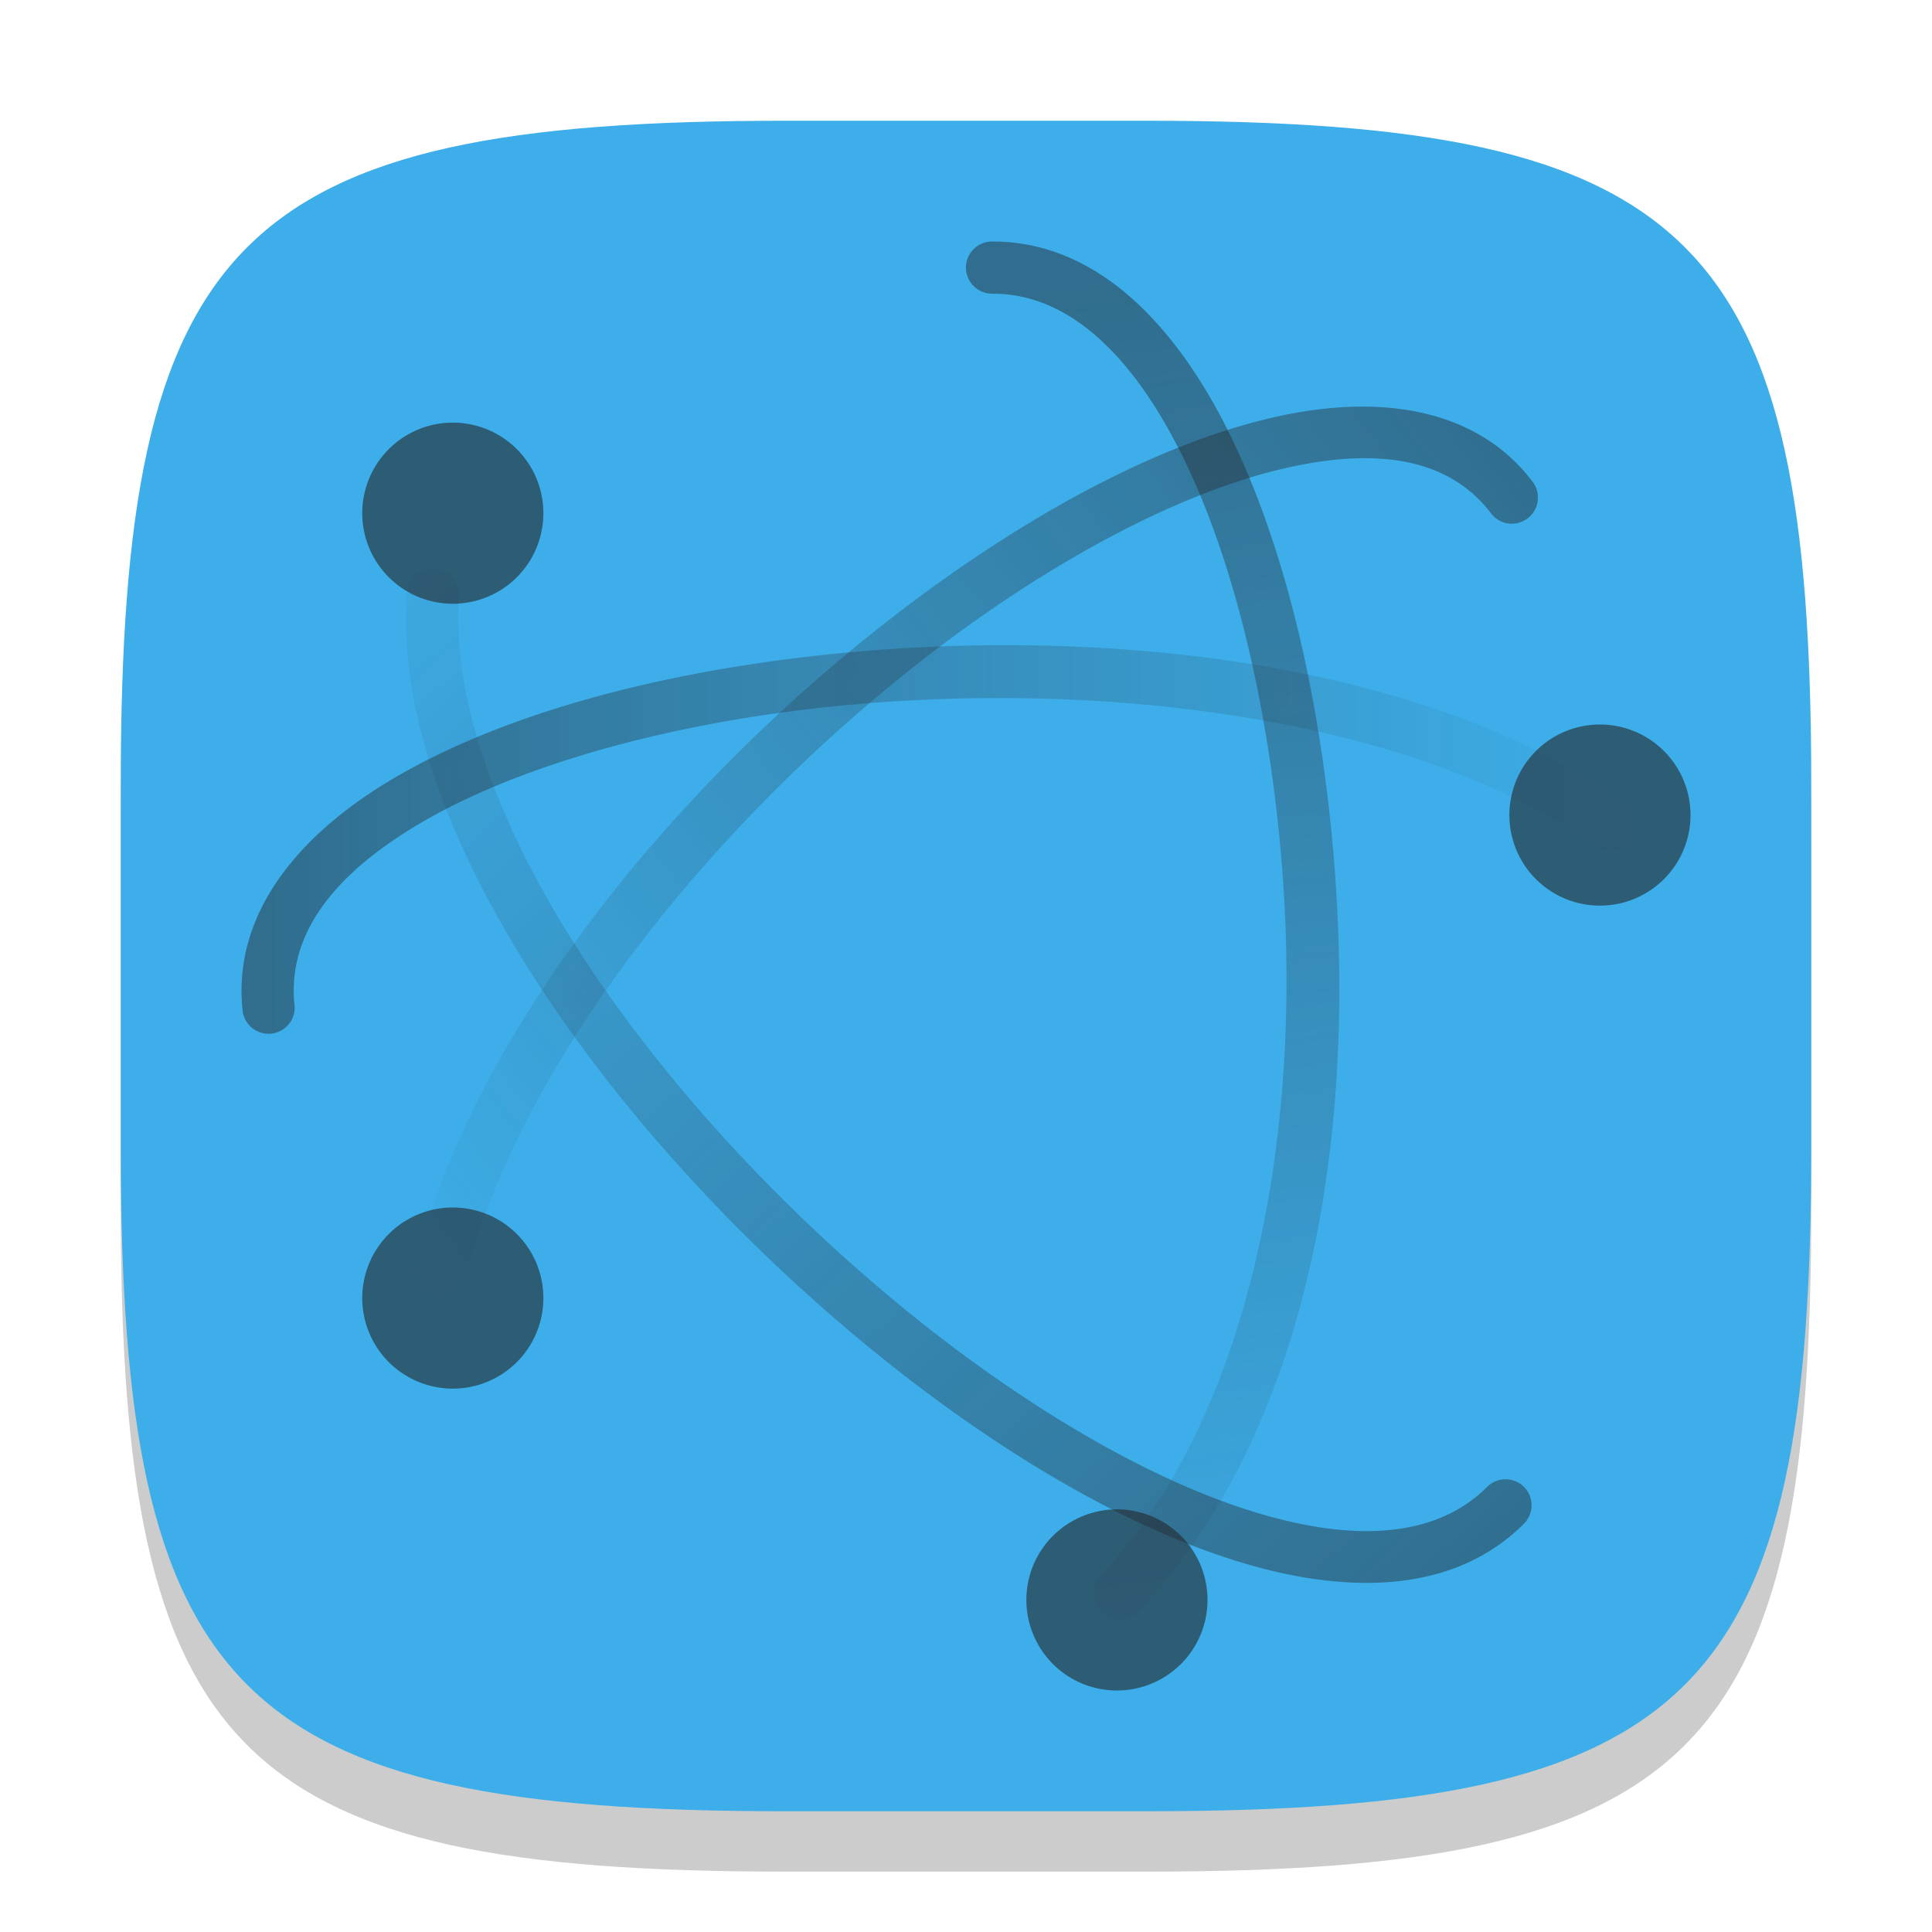 <?xml version="1.0" encoding="UTF-8" standalone="no"?>
<!-- Created with Inkscape (http://www.inkscape.org/) -->

<svg
   width="32"
   height="32"
   viewBox="0 0 32 32"
   version="1.1"
   id="svg5"
   inkscape:version="1.2.2 (1:1.2.2+202305151914+b0a8486541)"
   sodipodi:docname="preferences-system-network.svg"
   xmlns:inkscape="http://www.inkscape.org/namespaces/inkscape"
   xmlns:sodipodi="http://sodipodi.sourceforge.net/DTD/sodipodi-0.dtd"
   xmlns:xlink="http://www.w3.org/1999/xlink"
   xmlns="http://www.w3.org/2000/svg"
   xmlns:svg="http://www.w3.org/2000/svg">
  <sodipodi:namedview
     id="namedview7"
     pagecolor="#ffffff"
     bordercolor="#000000"
     borderopacity="0.25"
     inkscape:showpageshadow="2"
     inkscape:pageopacity="0.0"
     inkscape:pagecheckerboard="0"
     inkscape:deskcolor="#d1d1d1"
     inkscape:document-units="px"
     showgrid="false"
     inkscape:zoom="25.1875"
     inkscape:cx="16"
     inkscape:cy="16"
     inkscape:window-width="1920"
     inkscape:window-height="1008"
     inkscape:window-x="0"
     inkscape:window-y="0"
     inkscape:window-maximized="1"
     inkscape:current-layer="svg5" />
  <defs
     id="defs2">
    <style
       id="current-color-scheme"
       type="text/css">
         .ColorScheme-Text { color:#232629; }
         .ColorScheme-Highlight { color:#3daee9; }
     </style>
    <linearGradient
       inkscape:collect="always"
       xlink:href="#linearGradient2414"
       id="linearGradient2280"
       x1="5.873"
       y1="1.069"
       x2="6.687"
       y2="7.429"
       gradientUnits="userSpaceOnUse"
       gradientTransform="scale(3.78)" />
    <linearGradient
       inkscape:collect="always"
       id="linearGradient2414">
      <stop
         style="stop-color:currentColor;stop-opacity:0.6;"
         class="ColorScheme-Text"
         offset="0"
         id="stop2410" />
      <stop
         style="stop-color:currentColor;stop-opacity:0;"
         class="ColorScheme-Text"
         offset="1"
         id="stop2412" />
    </linearGradient>
    <linearGradient
       inkscape:collect="always"
       xlink:href="#linearGradient2414"
       id="linearGradient2416"
       x1="6.726"
       y1="6.971"
       x2="1.828"
       y2="1.619"
       gradientUnits="userSpaceOnUse"
       gradientTransform="scale(3.78)" />
    <linearGradient
       inkscape:collect="always"
       xlink:href="#linearGradient2414"
       id="linearGradient2106"
       x1="6.738"
       y1="1.827"
       x2="1.792"
       y2="5.722"
       gradientUnits="userSpaceOnUse"
       gradientTransform="scale(3.78)" />
    <linearGradient
       inkscape:collect="always"
       xlink:href="#linearGradient2414"
       id="linearGradient2272"
       x1="1.058"
       y1="3.679"
       x2="7.171"
       y2="3.679"
       gradientUnits="userSpaceOnUse"
       gradientTransform="scale(3.78)" />
  </defs>
  <path
     d="M 13,3 C 3.899,3 2,4.94 2,14 v 6 c 0,9.06 1.899,11 11,11 h 6 c 9.101,0 11,-1.94 11,-11 V 14 C 30,4.94 28.101,3 19,3"
     style="opacity:0.2;fill:#000000;stroke-width:1;stroke-linecap:round;stroke-linejoin:round"
     id="path563" />
  <path
     id="path530"
     style="fill:currentColor;fill-opacity:1;stroke-width:1;stroke-linecap:round;stroke-linejoin:round"
     d="M 13,2 C 3.899,2 2,3.94 2,13 v 6 c 0,9.06 1.899,11 11,11 h 6 c 9.101,0 11,-1.94 11,-11 V 13 C 30,3.94 28.101,2 19,2 Z"
     class="ColorScheme-Highlight" />
  <path
     id="path105"
     style="opacity:0.8;fill:url(#linearGradient2280);fill-opacity:1;stroke:none;stroke-width:1;stroke-linecap:round;stroke-linejoin:round;-inkscape-stroke:none"
     d="m 16.429,4 c -0.238,0.001 -0.431,0.195 -0.43,0.434 0.001,0.238 0.195,0.431 0.434,0.43 1.199,-0.006 2.245,0.917 3.088,2.562 0.843,1.646 1.425,3.957 1.67,6.439 0.49,4.965 -0.557,9.685 -2.955,12.224 -0.164,0.174 -0.156,0.447 0.018,0.611 0.174,0.164 0.447,0.156 0.611,-0.018 2.748,-2.91 3.694,-7.779 3.188,-12.904 C 21.799,11.217 21.206,8.825 20.289,7.033 19.371,5.242 18.071,3.992 16.429,4 Z"
     sodipodi:nodetypes="cccsscccssc" />
  <path
     id="path109"
     style="opacity:0.8;fill:url(#linearGradient2416);fill-opacity:1;stroke:none;stroke-width:1;stroke-linecap:round;stroke-linejoin:round;-inkscape-stroke:none"
     d="m 7.203,9.42 a 0.432,0.432 0 0 0 -0.463,0.398 c -0.14,1.961 0.692,4.141 2.037,6.266 1.345,2.125 3.217,4.2 5.24,5.918 2.024,1.718 4.194,3.079 6.172,3.758 1.978,0.679 3.85,0.678 5.051,-0.521 a 0.432,0.432 0 0 0 0.002,-0.611 0.432,0.432 0 0 0 -0.611,0 c -0.881,0.881 -2.336,0.942 -4.16,0.316 -1.824,-0.626 -3.933,-1.934 -5.895,-3.6 -1.962,-1.666 -3.782,-3.689 -5.068,-5.723 C 8.221,13.588 7.482,11.547 7.601,9.881 A 0.432,0.432 0 0 0 7.203,9.42 Z" />
  <path
     id="path113"
     style="opacity:0.8;fill:url(#linearGradient2106);fill-opacity:1;stroke:none;stroke-width:1;stroke-linecap:round;stroke-linejoin:round;-inkscape-stroke:none"
     d="m 22.685,6.736 c -0.502,-0.011 -1.034,0.05 -1.578,0.174 C 19.364,7.306 17.4,8.316 15.476,9.705 11.629,12.483 7.936,16.775 6.869,20.957 a 0.432,0.432 0 0 0 0.312,0.525 0.432,0.432 0 0 0 0.525,-0.312 c 0.983,-3.849 4.561,-8.083 8.275,-10.766 1.857,-1.341 3.749,-2.296 5.316,-2.652 1.567,-0.356 2.723,-0.139 3.4,0.752 a 0.432,0.432 0 0 0 0.605,0.082 0.432,0.432 0 0 0 0.084,-0.605 C 24.924,7.369 24.289,7.002 23.552,6.838 23.276,6.776 22.986,6.743 22.685,6.736 Z" />
  <path
     id="path117"
     style="opacity:0.8;fill:url(#linearGradient2272);fill-opacity:1;stroke:none;stroke-width:1;stroke-linecap:round;stroke-linejoin:round;-inkscape-stroke:none"
     d="m 16.631,10.686 c -1.283,10e-4 -2.561,0.091 -3.785,0.258 -2.449,0.334 -4.678,0.984 -6.303,1.934 -1.624,0.95 -2.693,2.275 -2.525,3.857 a 0.432,0.432 0 0 0 0.475,0.385 0.432,0.432 0 0 0 0.385,-0.475 c -0.122,-1.155 0.629,-2.16 2.102,-3.021 1.473,-0.861 3.617,-1.502 5.984,-1.824 4.736,-0.645 10.373,-0.003 13.459,2.213 a 0.432,0.432 0 0 0 0.602,-0.1 0.432,0.432 0 0 0 -0.098,-0.602 c -2.562,-1.84 -6.447,-2.628 -10.295,-2.625 z" />
  <path
     id="path1585"
     style="fill:currentColor;fill-opacity:1;stroke-width:1.5;stroke-linecap:round;stroke-linejoin:round;opacity:0.6"
     d="M 7.5,7 A 1.5,1.5 0 0 0 6,8.5 1.5,1.5 0 0 0 7.5,10 1.5,1.5 0 0 0 9,8.5 1.5,1.5 0 0 0 7.5,7 Z m 19,5 A 1.5,1.5 0 0 0 25,13.5 1.5,1.5 0 0 0 26.5,15 1.5,1.5 0 0 0 28,13.5 1.5,1.5 0 0 0 26.5,12 Z m -19,8 A 1.5,1.5 0 0 0 6,21.5 1.5,1.5 0 0 0 7.5,23 1.5,1.5 0 0 0 9,21.5 1.5,1.5 0 0 0 7.5,20 Z m 11,5 A 1.5,1.5 0 0 0 17,26.5 1.5,1.5 0 0 0 18.5,28 1.5,1.5 0 0 0 20,26.5 1.5,1.5 0 0 0 18.5,25 Z"
     class="ColorScheme-Text" />
</svg>
